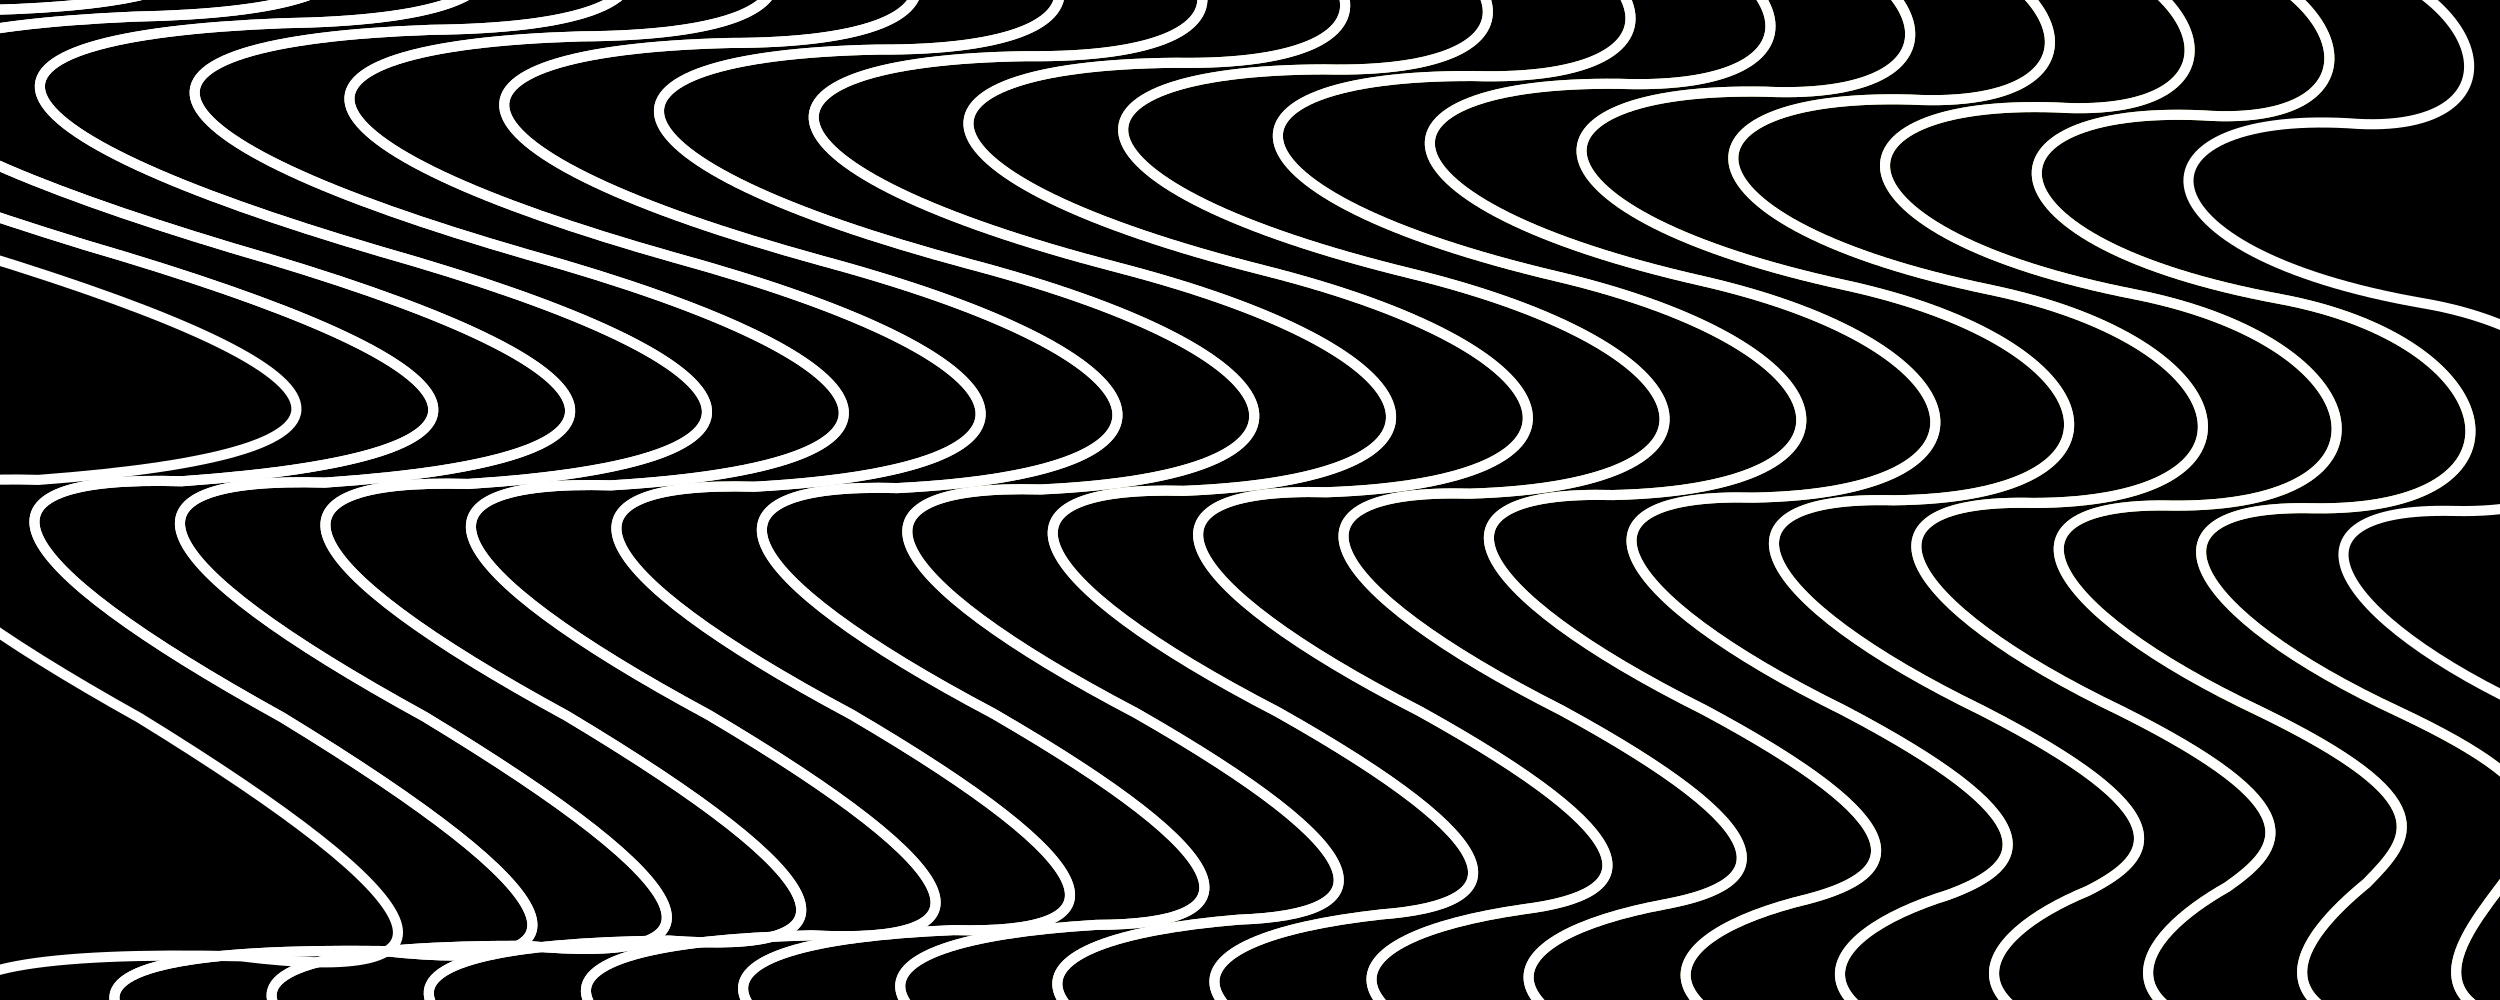 <svg width="2400" height="960" viewBox="0 0 2400 960" fill="none" xmlns="http://www.w3.org/2000/svg">
<rect x="0" y="0" width="2400" height="960" fill="#808080" stroke="none"/>
<g clip-path="url(#clip0_202_68)">
<rect width="2400" height="960" fill="black"/>
<path d="M-254.586 -225.315C127.051 -81.554 159.454 -5.33 -157.378 3.357C-520.753 21.861 -488.35 98.085 -60.17 232.028C364.42 357.529 396.823 433.753 37.037 460.7C-182.749 454.296 -150.346 530.52 134.245 689.371C428.256 870.381 460.659 946.605 231.453 918.043C-161.814 909.177 -129.412 985.401 328.661 1146.71" stroke="white" stroke-width="9.715"/>
<path d="M2180.36 -54.768C2391.67 -35.917 2441.77 133.799 2253.93 118.294C2039.08 106.724 2038.92 241.582 2327.49 291.355C2535.88 327.297 2567.78 495.697 2355.65 490.516C2180.14 486.23 2233.18 591.287 2438.18 684.671C2598.23 757.576 2557.92 786.596 2539.91 840.1C2519.33 901.246 2442.23 981.81 2621.77 983.602" stroke="white" stroke-width="9.715"/>
<path d="M-110.289 -215.735C261.329 -79.322 294.773 2.401 -14.472 9.665C-369.109 26.4 -338.622 106.073 81.346 235.065C493.218 355.298 525.591 436.944 174.491 462.001C-42.69 455.722 -9.074 533.642 270.836 688.642C556.967 863.293 585.092 936.74 368.31 913.005C-3.035 908.258 22.927 984.737 464.614 1136.67" stroke="#FCFCF4" stroke-width="9.715"/>
<path d="M33.999 -206.153C395.597 -77.087 430.082 10.136 128.426 15.977C-217.475 30.943 -188.903 114.065 222.852 238.106C622.007 353.071 654.35 440.139 311.936 463.305C97.36 457.151 132.19 536.767 407.417 687.916C685.668 856.208 709.517 926.879 505.157 907.971C155.736 907.342 175.256 984.076 600.559 1126.62" stroke="#F9F9EA" stroke-width="9.715"/>
<path d="M178.282 -196.566C529.86 -74.849 565.386 17.874 271.318 22.292C-65.846 35.489 -39.19 122.06 364.354 241.15C750.79 350.846 783.103 443.336 449.375 464.614C237.404 458.584 273.447 539.896 543.993 687.194C814.363 849.127 833.935 917.02 641.999 902.94C314.5 906.429 327.579 983.419 736.498 1116.58" stroke="#F6F6DF" stroke-width="9.715"/>
<path d="M322.553 -186.976C664.113 -72.606 700.68 25.616 414.199 28.611C85.772 40.038 110.513 130.059 505.844 244.197C879.563 348.626 911.846 446.538 586.803 465.925C377.437 460.02 414.694 543.028 680.559 686.475C943.049 842.049 958.344 907.166 778.831 897.913C473.255 905.521 479.892 982.766 872.426 1106.54" stroke="#F3F3D5" stroke-width="9.715"/>
<path d="M466.817 -177.382C798.357 -70.36 835.965 33.362 557.072 34.933C237.382 44.592 260.207 138.061 647.327 247.249C1008.33 346.409 1040.58 449.743 724.223 467.241C517.462 461.46 555.933 546.164 817.116 685.76C1071.73 834.975 1082.74 897.315 915.654 892.89C632 904.616 632.197 982.116 1008.35 1096.51" stroke="#F0EFCA" stroke-width="9.715"/>
<path d="M611.068 -167.784C932.588 -68.109 971.238 41.112 699.932 41.261C388.98 49.15 409.889 146.069 788.797 250.305C1137.08 344.197 1169.3 452.953 861.631 468.561C657.475 462.905 697.16 549.305 953.661 685.05C1200.39 827.906 1207.13 887.469 1052.47 887.872C790.734 903.716 784.489 981.471 1144.25 1086.48" stroke="#EDECC0" stroke-width="9.715"/>
<path d="M755.309 -158.18C1066.81 -65.853 1106.5 48.868 842.783 47.593C540.567 53.714 559.561 154.081 930.256 253.366C1265.82 341.99 1298.01 456.168 999.029 469.886C797.478 464.355 838.376 552.451 1090.19 684.345C1329.04 820.841 1331.51 877.628 1189.27 882.858C949.457 902.82 936.771 980.831 1280.15 1076.46" stroke="#E9E9B5" stroke-width="9.715"/>
<path d="M899.538 -148.571C1201.02 -63.592 1241.75 56.629 985.621 53.931C692.142 58.282 709.22 162.099 1071.7 256.433C1394.55 339.789 1426.71 459.389 1136.41 471.217C937.468 465.81 979.58 555.603 1226.72 683.646C1457.69 813.783 1455.87 867.793 1326.05 877.85C1108.17 901.931 1089.04 980.197 1416.04 1066.44" stroke="#E6E6AB" stroke-width="9.715"/>
<path d="M1043.75 -138.956C1335.21 -61.325 1376.98 64.395 1128.44 60.275C843.701 62.857 858.863 170.123 1213.14 259.506C1523.26 337.593 1555.4 462.616 1273.78 472.554C1077.44 467.271 1120.77 558.76 1363.22 682.952C1586.31 806.73 1580.22 857.963 1462.83 872.848C1266.86 901.047 1241.29 979.569 1551.91 1056.43" stroke="#E3E3A0" stroke-width="9.715"/>
<path d="M1187.95 -129.335C1469.39 -59.051 1512.21 72.169 1271.25 66.625C995.246 67.438 1008.49 178.153 1354.55 262.584C1651.96 335.404 1684.07 465.849 1411.14 473.897C1217.4 468.739 1261.94 561.923 1499.72 682.264C1714.92 799.684 1704.56 848.14 1599.58 867.852C1425.54 900.17 1393.53 978.947 1687.76 1046.42" stroke="#E0E096" stroke-width="9.715"/>
<path d="M1332.13 -119.706C1603.55 -56.77 1647.41 79.95 1414.04 72.982C1146.77 72.027 1158.1 186.19 1495.95 265.671C1780.64 333.222 1812.72 469.089 1548.48 475.247C1357.34 470.214 1403.1 565.095 1636.19 681.585C1843.52 792.645 1828.87 838.325 1736.32 862.864C1584.21 899.3 1545.76 978.332 1823.6 1036.43" stroke="#DDDD8B" stroke-width="9.715"/>
<path d="M1473.7 -108.969C1735.1 -53.38 1780 88.839 1554.22 80.449C1295.69 77.724 1305.11 195.337 1634.74 269.866C1906.72 332.149 1938.76 473.438 1683.2 477.707C1494.68 472.798 1541.64 569.374 1770.05 682.014C1969.5 786.714 1950.58 829.618 1870.46 858.984C1740.26 899.539 1695.37 978.826 1956.83 1027.54" stroke="#DADA81" stroke-width="9.715"/>
<path d="M1615.04 -98.13C1866.42 -49.889 1912.36 97.83 1694.17 88.016C1444.37 83.523 1451.87 204.584 1773.3 274.163C2032.55 331.177 2064.57 477.888 1817.7 480.267C1631.78 475.483 1679.96 573.756 1903.68 682.544C2095.25 780.885 2072.05 821.012 2004.35 855.206C1896.08 899.879 1844.75 979.422 2089.82 1018.75" stroke="#D7D776" stroke-width="9.715"/>
<path d="M1756.37 -87.291C1997.73 -46.397 2044.71 106.821 1834.11 95.585C1593.05 89.322 1598.64 213.833 1911.85 278.46C2158.39 330.206 2190.37 482.339 1952.19 482.828C1768.87 478.169 1818.26 578.137 2037.31 683.074C2221 775.057 2193.52 812.407 2138.24 851.429C2051.89 900.219 1994.12 980.018 2222.81 1009.96" stroke="#D4D36C" stroke-width="9.715"/>
<path d="M1897.7 -76.451C2129.05 -42.904 2177.07 115.813 1974.05 103.153C1741.73 95.122 1745.4 223.081 2050.4 282.757C2284.22 329.236 2316.18 486.791 2086.68 485.39C1905.96 480.855 1956.57 582.52 2170.94 683.606C2346.74 769.229 2314.99 803.802 2272.14 847.651C2207.71 900.561 2143.49 980.614 2355.8 1001.17" stroke="#D1D061" stroke-width="9.715"/>
<path d="M2039.03 -65.61C2260.36 -39.411 2309.42 124.806 2113.99 110.723C1890.41 100.922 1892.16 232.331 2188.95 287.056C2410.05 328.266 2441.98 491.243 2221.16 487.953C2043.05 483.542 2094.88 586.903 2304.56 684.138C2472.48 763.403 2436.46 795.199 2406.02 843.875C2363.52 900.903 2292.86 981.212 2488.78 992.387" stroke="#CECD57" stroke-width="9.715"/>
<path d="M-110.289 -215.735C261.329 -79.322 294.773 2.401 -14.472 9.665C-369.109 26.4 -338.622 106.073 81.346 235.065C493.218 355.298 525.591 436.944 174.491 462.001C-42.69 455.722 -9.074 533.642 270.836 688.642C556.967 863.293 585.092 936.74 368.31 913.005C-3.035 908.258 22.927 984.737 464.614 1136.67" stroke="white" stroke-width="9.715"/>
<path d="M33.999 -206.153C395.597 -77.087 430.082 10.136 128.426 15.977C-217.475 30.943 -188.903 114.065 222.852 238.106C622.007 353.071 654.35 440.139 311.936 463.305C97.36 457.151 132.19 536.767 407.417 687.916C685.668 856.208 709.517 926.879 505.157 907.971C155.736 907.342 175.256 984.076 600.559 1126.62" stroke="white" stroke-width="9.715"/>
<path d="M178.282 -196.566C529.86 -74.849 565.386 17.874 271.318 22.292C-65.846 35.489 -39.19 122.06 364.354 241.15C750.79 350.846 783.103 443.336 449.375 464.614C237.404 458.584 273.447 539.896 543.993 687.194C814.363 849.127 833.935 917.02 641.999 902.94C314.5 906.429 327.579 983.419 736.498 1116.58" stroke="white" stroke-width="9.715"/>
<path d="M322.553 -186.976C664.113 -72.606 700.68 25.616 414.199 28.611C85.772 40.038 110.513 130.059 505.844 244.197C879.563 348.626 911.846 446.538 586.803 465.925C377.437 460.02 414.694 543.028 680.559 686.475C943.049 842.049 958.344 907.166 778.831 897.913C473.255 905.521 479.892 982.766 872.426 1106.54" stroke="white" stroke-width="9.715"/>
<path d="M466.817 -177.382C798.357 -70.36 835.965 33.362 557.072 34.933C237.382 44.592 260.207 138.061 647.327 247.249C1008.33 346.409 1040.58 449.743 724.223 467.241C517.462 461.46 555.933 546.164 817.116 685.76C1071.73 834.975 1082.74 897.315 915.654 892.89C632 904.616 632.197 982.116 1008.35 1096.51" stroke="white" stroke-width="9.715"/>
<path d="M611.068 -167.784C932.588 -68.109 971.238 41.112 699.932 41.261C388.98 49.15 409.889 146.069 788.797 250.305C1137.08 344.197 1169.3 452.953 861.631 468.561C657.475 462.905 697.16 549.305 953.661 685.05C1200.39 827.906 1207.13 887.469 1052.47 887.872C790.734 903.716 784.489 981.471 1144.25 1086.48" stroke="white" stroke-width="9.715"/>
<path d="M755.309 -158.18C1066.81 -65.853 1106.5 48.868 842.783 47.593C540.567 53.714 559.561 154.081 930.256 253.366C1265.82 341.99 1298.01 456.168 999.029 469.886C797.478 464.355 838.376 552.451 1090.19 684.345C1329.04 820.841 1331.51 877.628 1189.27 882.858C949.457 902.82 936.771 980.831 1280.15 1076.46" stroke="white" stroke-width="9.715"/>
<path d="M899.538 -148.571C1201.02 -63.592 1241.75 56.629 985.621 53.931C692.142 58.282 709.22 162.099 1071.7 256.433C1394.55 339.789 1426.71 459.389 1136.41 471.217C937.468 465.81 979.58 555.603 1226.72 683.646C1457.69 813.783 1455.87 867.793 1326.05 877.85C1108.17 901.931 1089.04 980.197 1416.04 1066.44" stroke="white" stroke-width="9.715"/>
<path d="M1043.75 -138.956C1335.21 -61.325 1376.98 64.395 1128.44 60.275C843.701 62.857 858.863 170.123 1213.14 259.506C1523.26 337.593 1555.4 462.616 1273.78 472.554C1077.44 467.271 1120.77 558.76 1363.22 682.952C1586.31 806.73 1580.22 857.963 1462.83 872.848C1266.86 901.047 1241.29 979.569 1551.91 1056.43" stroke="white" stroke-width="9.715"/>
<path d="M1187.95 -129.335C1469.39 -59.051 1512.21 72.169 1271.25 66.625C995.246 67.438 1008.49 178.153 1354.55 262.584C1651.96 335.404 1684.07 465.849 1411.14 473.897C1217.4 468.739 1261.94 561.923 1499.72 682.264C1714.92 799.684 1704.56 848.14 1599.58 867.852C1425.54 900.17 1393.53 978.947 1687.76 1046.42" stroke="white" stroke-width="9.715"/>
<path d="M1332.13 -119.706C1603.55 -56.77 1647.41 79.95 1414.04 72.982C1146.77 72.027 1158.1 186.19 1495.95 265.671C1780.64 333.222 1812.72 469.089 1548.48 475.247C1357.34 470.214 1403.1 565.095 1636.19 681.585C1843.52 792.645 1828.87 838.325 1736.32 862.864C1584.21 899.3 1545.76 978.332 1823.6 1036.43" stroke="white" stroke-width="9.715"/>
<path d="M1473.7 -108.969C1735.1 -53.38 1780 88.839 1554.22 80.449C1295.69 77.724 1305.11 195.337 1634.74 269.866C1906.72 332.149 1938.76 473.438 1683.2 477.707C1494.68 472.798 1541.64 569.374 1770.05 682.014C1969.5 786.714 1950.58 829.618 1870.46 858.984C1740.26 899.539 1695.37 978.826 1956.83 1027.54" stroke="white" stroke-width="9.715"/>
<path d="M1615.04 -98.13C1866.42 -49.889 1912.36 97.83 1694.17 88.016C1444.37 83.523 1451.87 204.584 1773.3 274.163C2032.55 331.177 2064.57 477.888 1817.7 480.267C1631.78 475.483 1679.96 573.756 1903.68 682.544C2095.25 780.885 2072.05 821.012 2004.35 855.206C1896.08 899.879 1844.75 979.422 2089.82 1018.75" stroke="white" stroke-width="9.715"/>
<path d="M1756.37 -87.291C1997.73 -46.397 2044.71 106.821 1834.11 95.585C1593.05 89.322 1598.64 213.833 1911.85 278.46C2158.39 330.206 2190.37 482.339 1952.19 482.828C1768.87 478.169 1818.26 578.137 2037.31 683.074C2221 775.057 2193.52 812.407 2138.24 851.429C2051.89 900.219 1994.12 980.018 2222.81 1009.96" stroke="white" stroke-width="9.715"/>
<path d="M1897.7 -76.451C2129.05 -42.904 2177.07 115.813 1974.05 103.153C1741.73 95.122 1745.4 223.081 2050.4 282.757C2284.22 329.236 2316.18 486.791 2086.68 485.39C1905.96 480.855 1956.57 582.52 2170.94 683.606C2346.74 769.229 2314.99 803.802 2272.14 847.651C2207.71 900.561 2143.49 980.614 2355.8 1001.17" stroke="white" stroke-width="9.715"/>
<path d="M2039.03 -65.61C2260.36 -39.411 2309.42 124.806 2113.99 110.723C1890.41 100.922 1892.16 232.331 2188.95 287.056C2410.05 328.266 2441.98 491.243 2221.16 487.953C2043.05 483.542 2094.88 586.903 2304.56 684.138C2472.48 763.403 2436.46 795.199 2406.02 843.875C2363.52 900.903 2292.86 981.212 2488.78 992.387" stroke="white" stroke-width="9.715"/>
</g>
<defs>
<clipPath id="clip0_202_68">
<rect width="2400" height="960" fill="white"/>
</clipPath>
</defs>
</svg>
